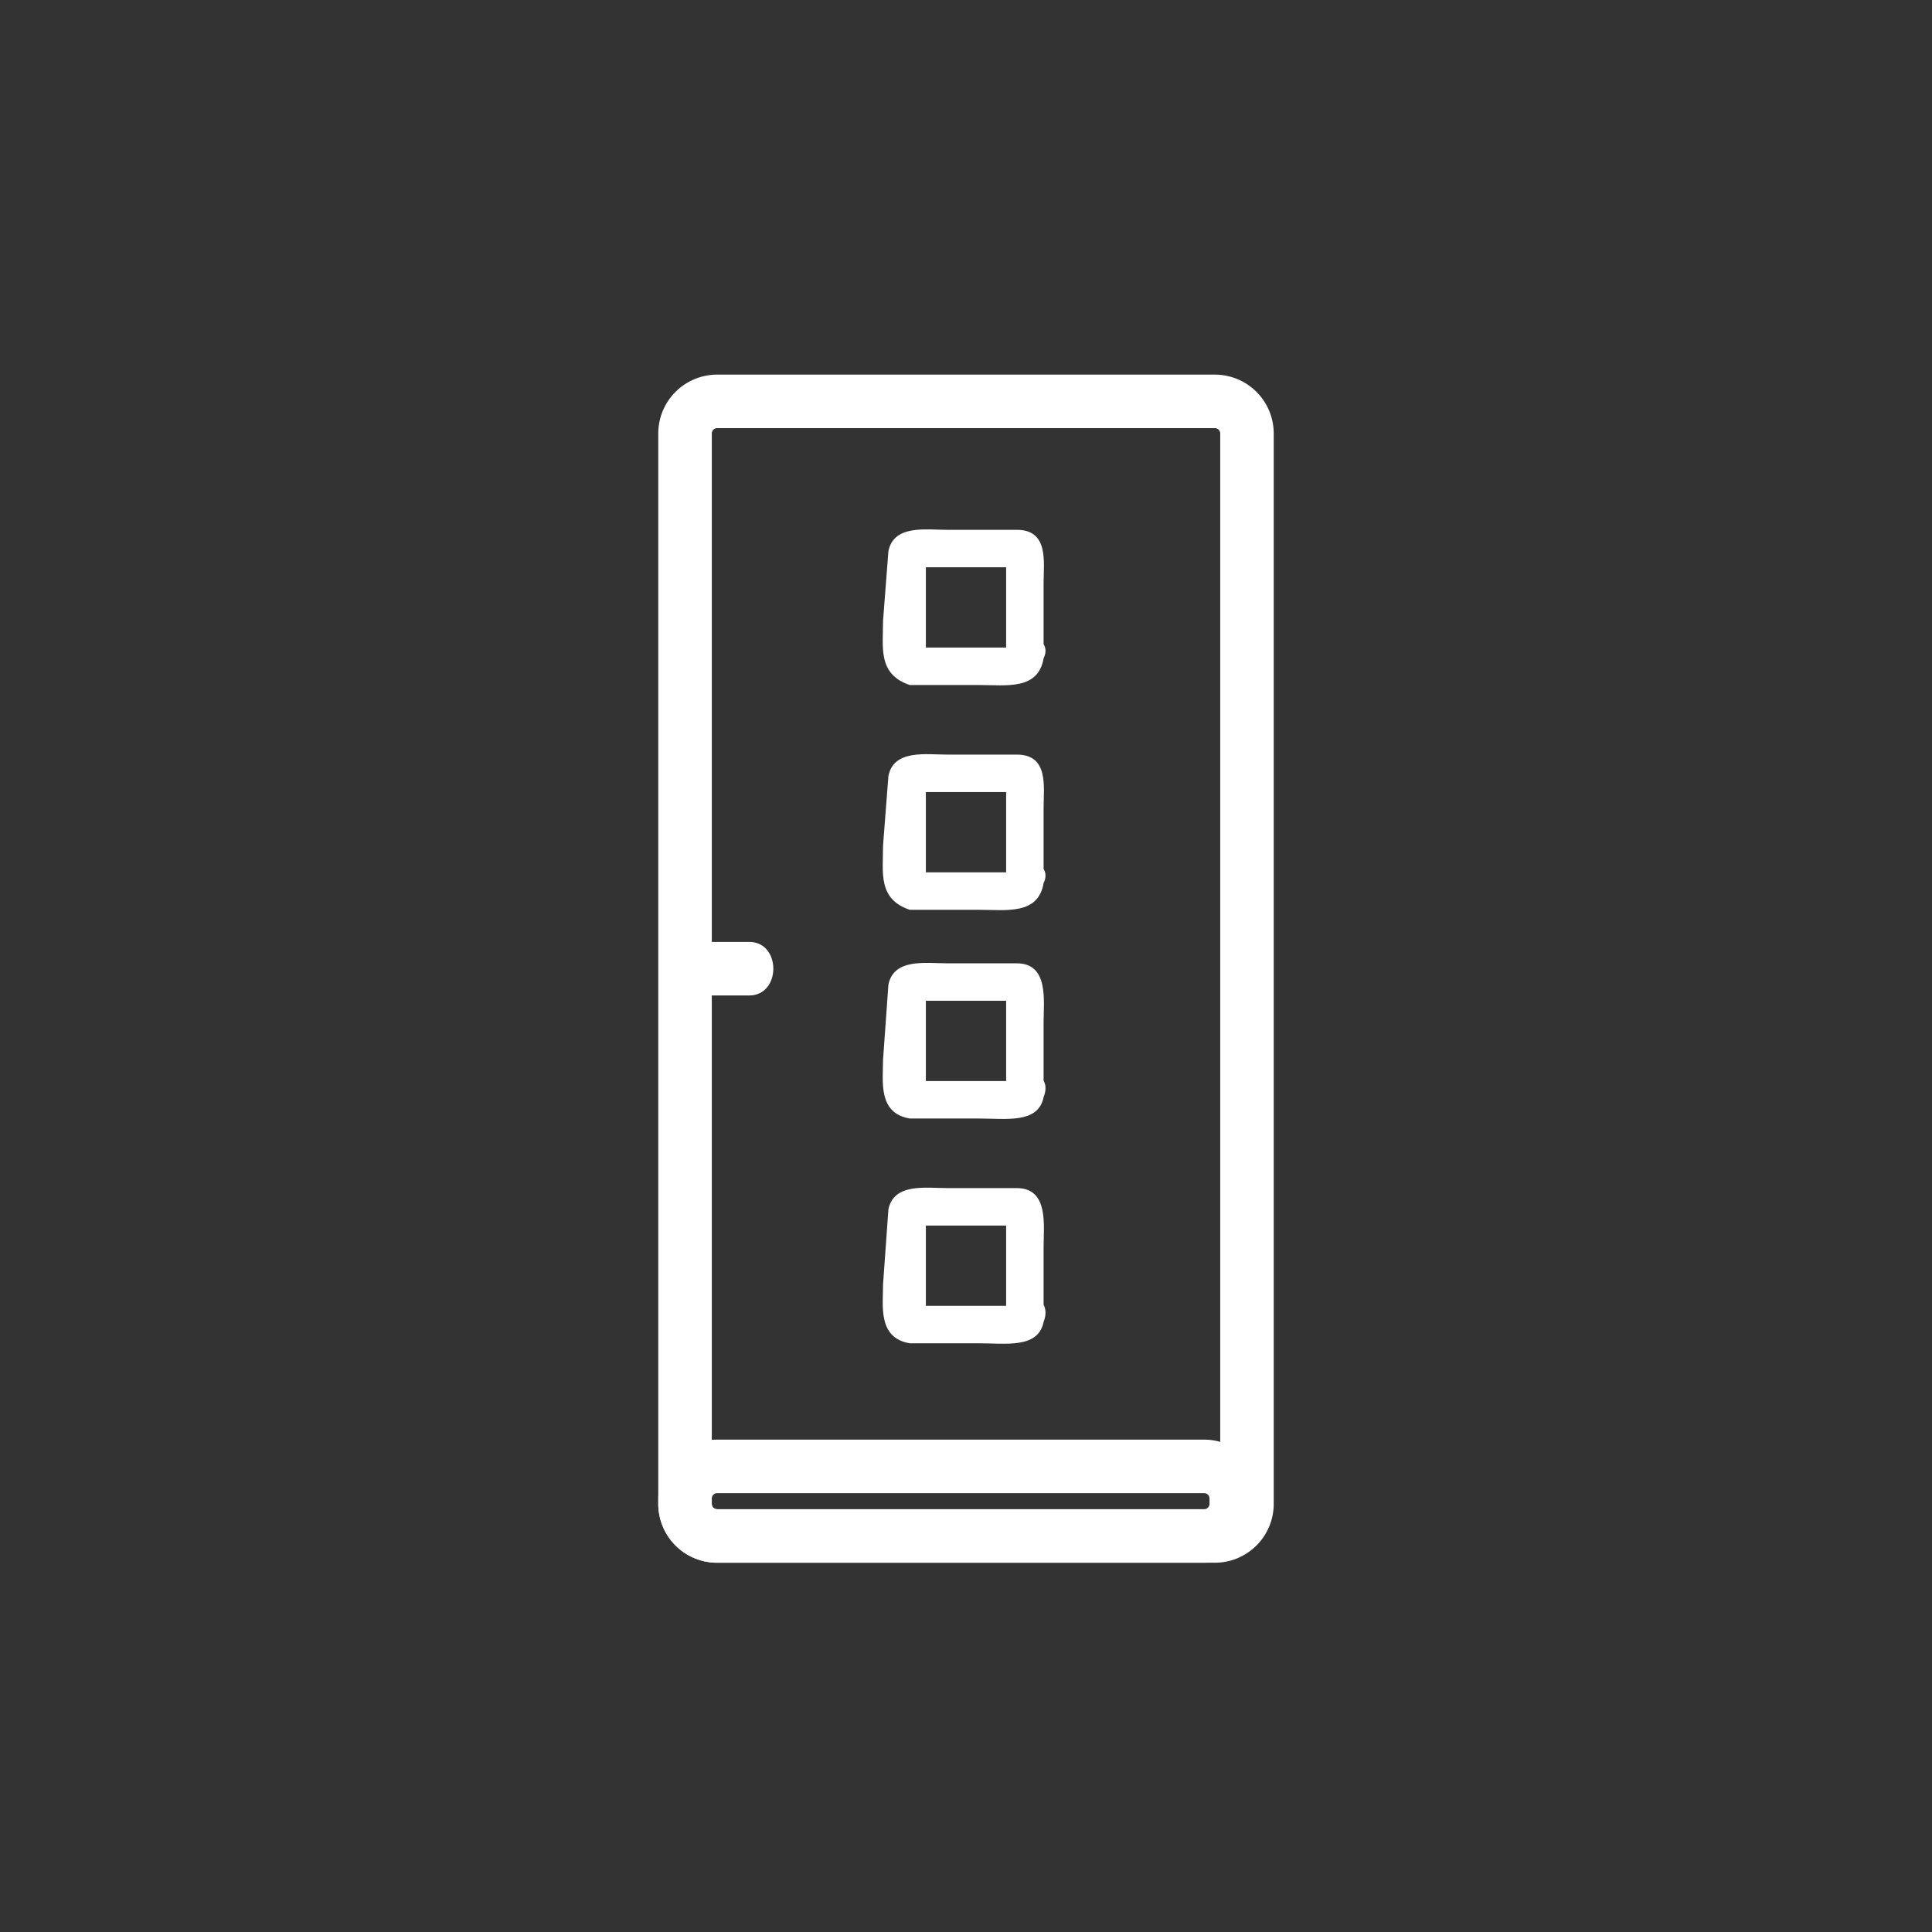 <svg xmlns="http://www.w3.org/2000/svg" width="361" height="361"><rect width="100%" height="100%" fill="#333333" stroke="none"/><path d="M233 281a6 6 0 0 1-6 6h-93a6 6 0 0 1-6-6V81a6 6 0 0 1 6-6h93a6 6 0 0 1 6 6v200z" fill="none" stroke="#fff" stroke-width="10" stroke-miterlimit="10"/><path d="M130 186h10c6 0 6-10 0-10h-10c-7 0-7 10 0 10z" fill="#fff"/><path d="M231 280a6 6 0 0 0-6-6h-91a6 6 0 0 0-6 6v1a6 6 0 0 0 6 6h91a6 6 0 0 0 6-6v-1z" fill="none" stroke="#fff" stroke-width="10" stroke-miterlimit="10"/><path d="M130 186h10c4 0 4-7 0-7h-10c-5 0-5 7 0 7zm59-64l1-1h-19c2 0 2 3 2 0v-17c0 2-3 2-2 2h19c-2 0-2-3-2-2v18c0 5 7 5 7 0v-13c0-4 1-10-5-10h-13c-4 0-10-1-11 4l-1 13c0 5-1 10 5 12h13c5 0 11 1 12-5 2-4-5-6-6-2zm0 41h1-19c2 0 2 3 2 0v-17c0 2-3 2-2 2h19c-2 0-2-3-2-2v18c0 5 7 5 7 0v-13c0-4 1-10-5-10h-13c-4 0-10-1-11 4l-1 13c0 5-1 10 5 12h13c5 0 11 1 12-5 2-4-5-6-6-1zm0 40l1-1h-19c2 0 2 3 2 0v-17c0 2-3 2-2 2h19c-2 0-2-3-2-1v18c0 4 7 4 7 0v-13c0-4 1-11-5-11h-13c-4 0-10-1-11 4l-1 14c0 4-1 10 5 11h13c5 0 11 1 12-4 2-5-5-6-6-2zm0 42l1-1h-19c2 0 2 3 2 0v-17c0 2-3 2-2 2h19c-2 0-2-3-2-1v18c0 4 7 4 7 0v-13c0-4 1-11-5-11h-13c-4 0-10-1-11 4l-1 14c0 4-1 10 5 11h13c5 0 11 1 12-4 2-5-5-7-6-2z" fill="#fff"/></svg>